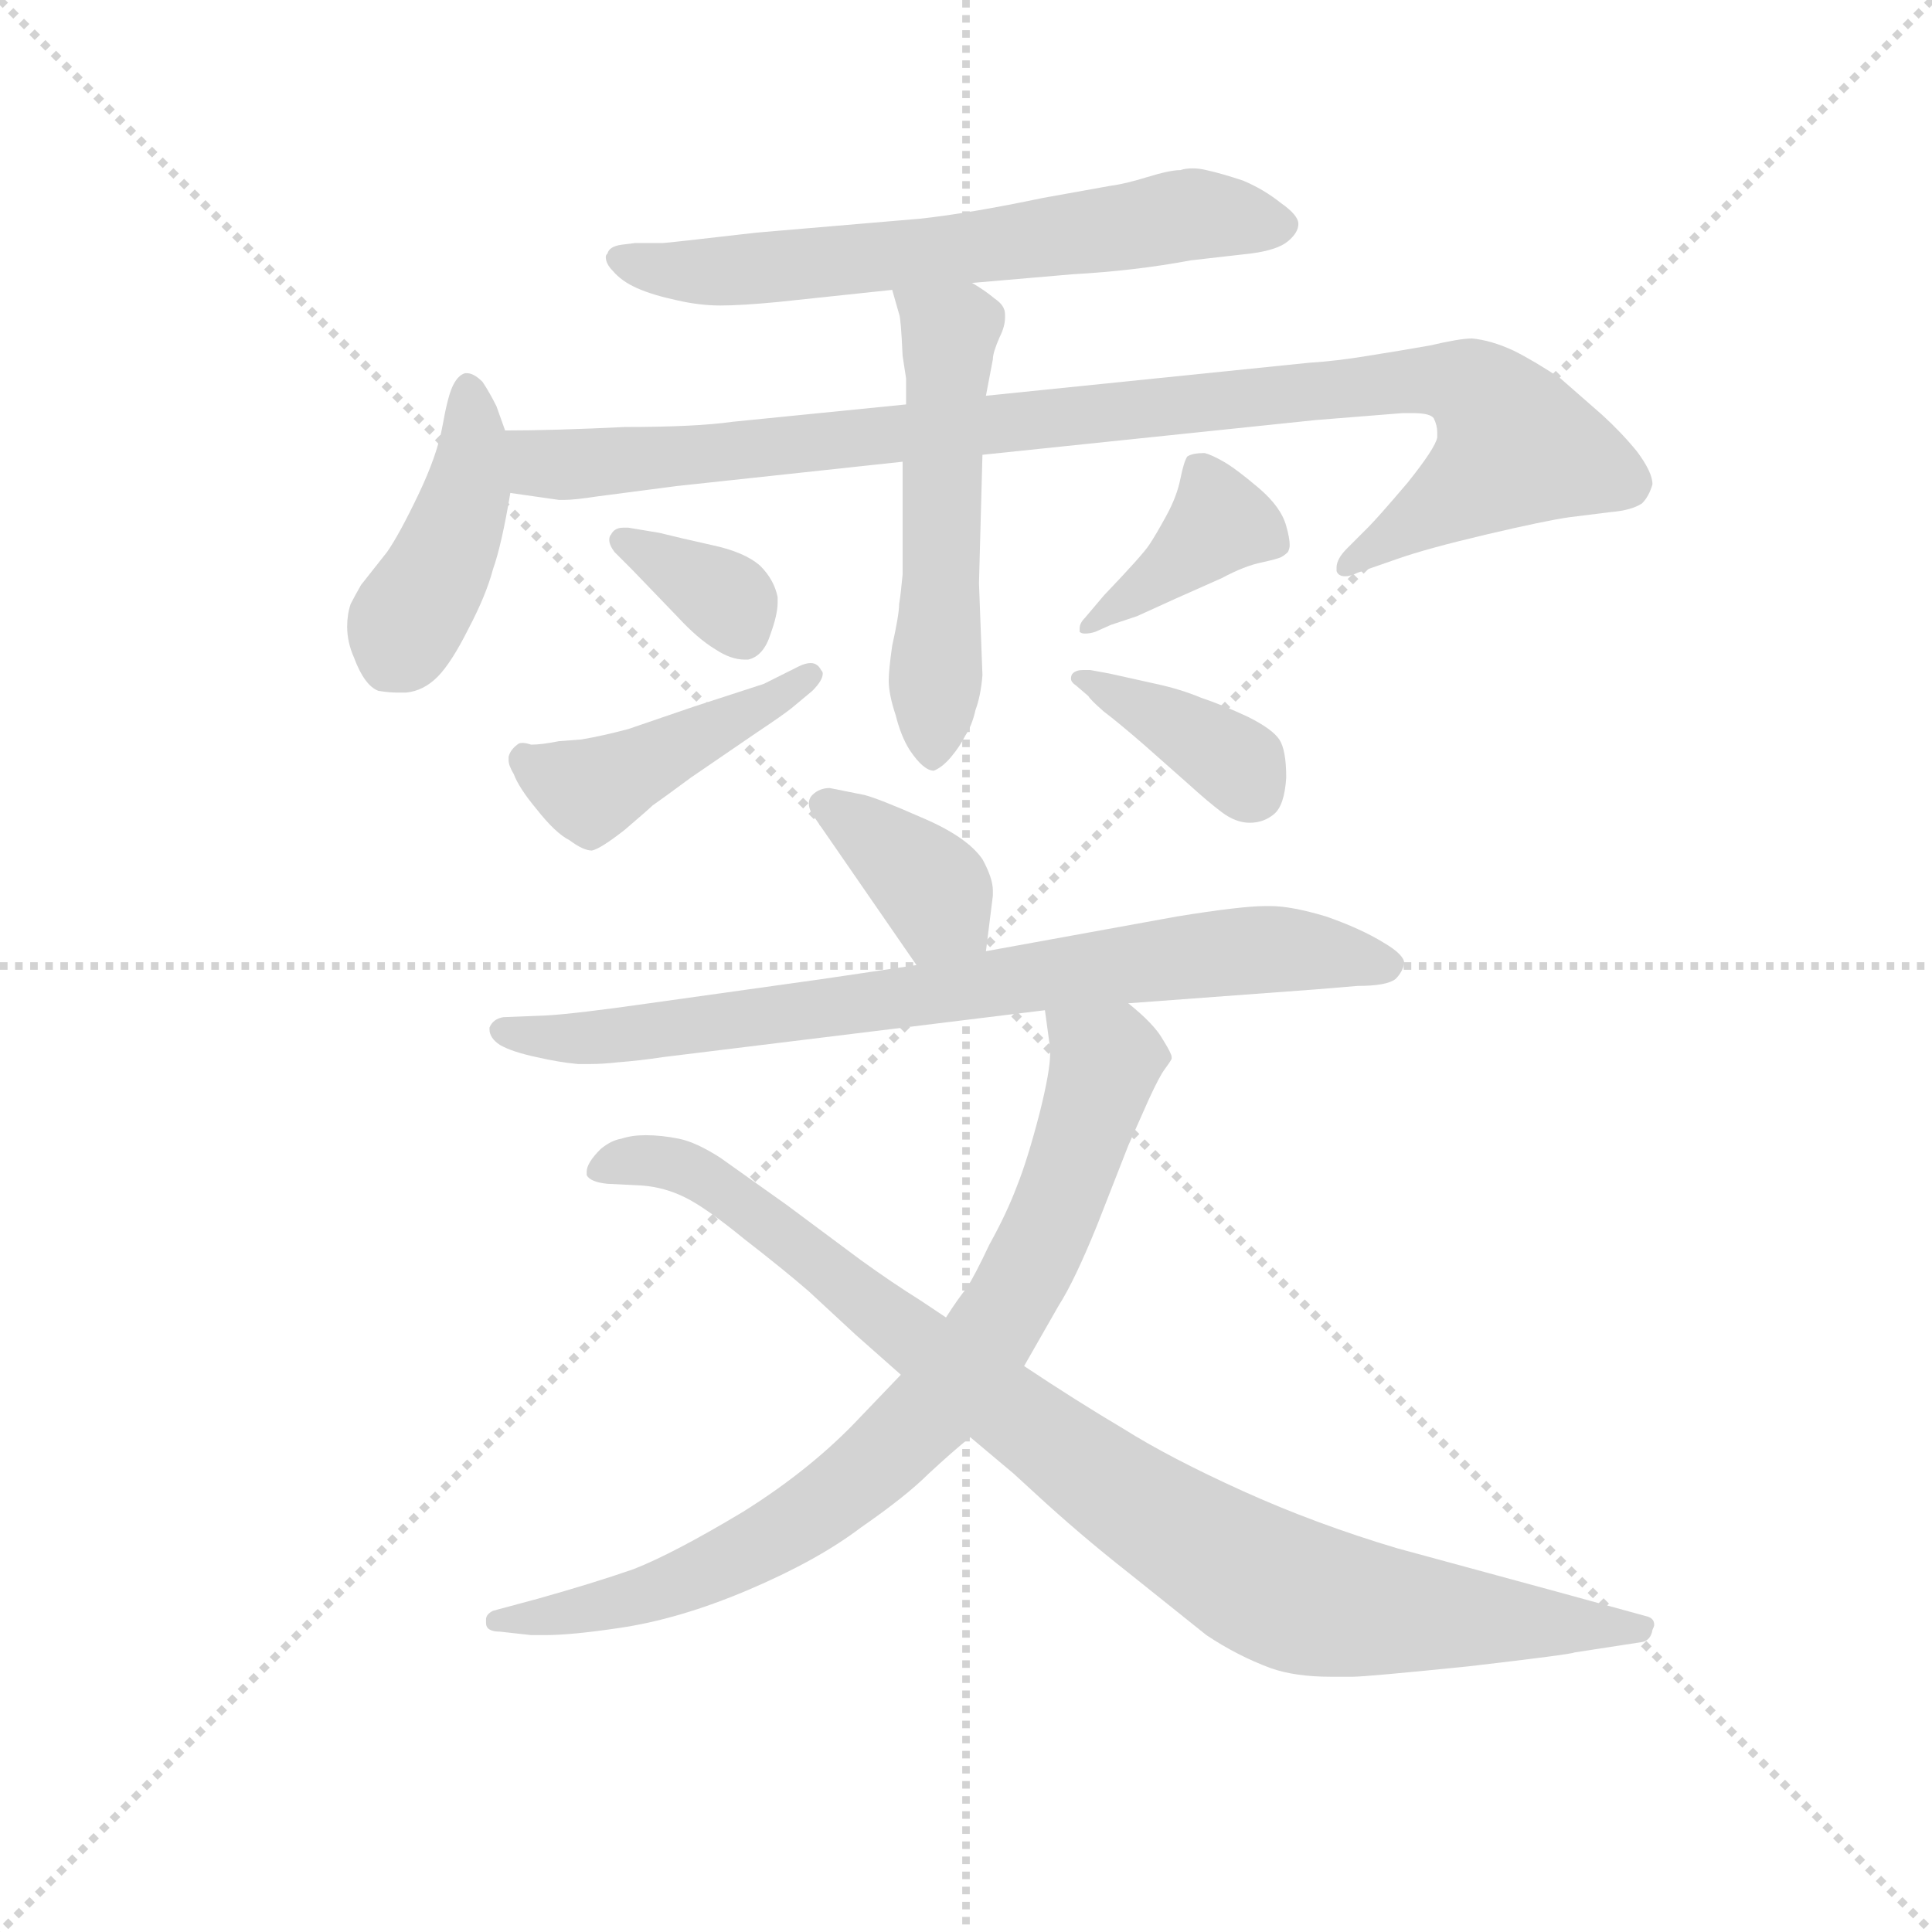 <svg version="1.1" viewBox="0 0 1024 1024" xmlns="http://www.w3.org/2000/svg">
  <g stroke="lightgray" stroke-dasharray="1,1" stroke-width="1" transform="scale(4, 4)">
    <line x1="0" y1="0" x2="256" y2="256"></line>
    <line x1="256" y1="0" x2="0" y2="256"></line>
    <line x1="128" y1="0" x2="128" y2="256"></line>
    <line x1="0" y1="128" x2="256" y2="128"></line>
  </g>
  <g transform="scale(0.92, -0.92) translate(60, -830)">
    <style type="text/css">
      
        @keyframes keyframes0 {
          from {
            stroke: blue;
            stroke-dashoffset: 640;
            stroke-width: 128;
          }
          68% {
            animation-timing-function: step-end;
            stroke: blue;
            stroke-dashoffset: 0;
            stroke-width: 128;
          }
          to {
            stroke: black;
            stroke-width: 1024;
          }
        }
        #make-me-a-hanzi-animation-0 {
          animation: keyframes0 0.771s both;
          animation-delay: 0s;
          animation-timing-function: linear;
        }
      
        @keyframes keyframes1 {
          from {
            stroke: blue;
            stroke-dashoffset: 426;
            stroke-width: 128;
          }
          58% {
            animation-timing-function: step-end;
            stroke: blue;
            stroke-dashoffset: 0;
            stroke-width: 128;
          }
          to {
            stroke: black;
            stroke-width: 1024;
          }
        }
        #make-me-a-hanzi-animation-1 {
          animation: keyframes1 0.597s both;
          animation-delay: 0.771s;
          animation-timing-function: linear;
        }
      
        @keyframes keyframes2 {
          from {
            stroke: blue;
            stroke-dashoffset: 981;
            stroke-width: 128;
          }
          76% {
            animation-timing-function: step-end;
            stroke: blue;
            stroke-dashoffset: 0;
            stroke-width: 128;
          }
          to {
            stroke: black;
            stroke-width: 1024;
          }
        }
        #make-me-a-hanzi-animation-2 {
          animation: keyframes2 1.048s both;
          animation-delay: 1.368s;
          animation-timing-function: linear;
        }
      
        @keyframes keyframes3 {
          from {
            stroke: blue;
            stroke-dashoffset: 528;
            stroke-width: 128;
          }
          63% {
            animation-timing-function: step-end;
            stroke: blue;
            stroke-dashoffset: 0;
            stroke-width: 128;
          }
          to {
            stroke: black;
            stroke-width: 1024;
          }
        }
        #make-me-a-hanzi-animation-3 {
          animation: keyframes3 0.68s both;
          animation-delay: 2.416s;
          animation-timing-function: linear;
        }
      
        @keyframes keyframes4 {
          from {
            stroke: blue;
            stroke-dashoffset: 351;
            stroke-width: 128;
          }
          53% {
            animation-timing-function: step-end;
            stroke: blue;
            stroke-dashoffset: 0;
            stroke-width: 128;
          }
          to {
            stroke: black;
            stroke-width: 1024;
          }
        }
        #make-me-a-hanzi-animation-4 {
          animation: keyframes4 0.536s both;
          animation-delay: 3.096s;
          animation-timing-function: linear;
        }
      
        @keyframes keyframes5 {
          from {
            stroke: blue;
            stroke-dashoffset: 442;
            stroke-width: 128;
          }
          59% {
            animation-timing-function: step-end;
            stroke: blue;
            stroke-dashoffset: 0;
            stroke-width: 128;
          }
          to {
            stroke: black;
            stroke-width: 1024;
          }
        }
        #make-me-a-hanzi-animation-5 {
          animation: keyframes5 0.61s both;
          animation-delay: 3.631s;
          animation-timing-function: linear;
        }
      
        @keyframes keyframes6 {
          from {
            stroke: blue;
            stroke-dashoffset: 392;
            stroke-width: 128;
          }
          56% {
            animation-timing-function: step-end;
            stroke: blue;
            stroke-dashoffset: 0;
            stroke-width: 128;
          }
          to {
            stroke: black;
            stroke-width: 1024;
          }
        }
        #make-me-a-hanzi-animation-6 {
          animation: keyframes6 0.569s both;
          animation-delay: 4.241s;
          animation-timing-function: linear;
        }
      
        @keyframes keyframes7 {
          from {
            stroke: blue;
            stroke-dashoffset: 377;
            stroke-width: 128;
          }
          55% {
            animation-timing-function: step-end;
            stroke: blue;
            stroke-dashoffset: 0;
            stroke-width: 128;
          }
          to {
            stroke: black;
            stroke-width: 1024;
          }
        }
        #make-me-a-hanzi-animation-7 {
          animation: keyframes7 0.557s both;
          animation-delay: 4.81s;
          animation-timing-function: linear;
        }
      
        @keyframes keyframes8 {
          from {
            stroke: blue;
            stroke-dashoffset: 371;
            stroke-width: 128;
          }
          55% {
            animation-timing-function: step-end;
            stroke: blue;
            stroke-dashoffset: 0;
            stroke-width: 128;
          }
          to {
            stroke: black;
            stroke-width: 1024;
          }
        }
        #make-me-a-hanzi-animation-8 {
          animation: keyframes8 0.552s both;
          animation-delay: 5.367s;
          animation-timing-function: linear;
        }
      
        @keyframes keyframes9 {
          from {
            stroke: blue;
            stroke-dashoffset: 772;
            stroke-width: 128;
          }
          72% {
            animation-timing-function: step-end;
            stroke: blue;
            stroke-dashoffset: 0;
            stroke-width: 128;
          }
          to {
            stroke: black;
            stroke-width: 1024;
          }
        }
        #make-me-a-hanzi-animation-9 {
          animation: keyframes9 0.878s both;
          animation-delay: 5.919s;
          animation-timing-function: linear;
        }
      
        @keyframes keyframes10 {
          from {
            stroke: blue;
            stroke-dashoffset: 804;
            stroke-width: 128;
          }
          72% {
            animation-timing-function: step-end;
            stroke: blue;
            stroke-dashoffset: 0;
            stroke-width: 128;
          }
          to {
            stroke: black;
            stroke-width: 1024;
          }
        }
        #make-me-a-hanzi-animation-10 {
          animation: keyframes10 0.904s both;
          animation-delay: 6.797s;
          animation-timing-function: linear;
        }
      
        @keyframes keyframes11 {
          from {
            stroke: blue;
            stroke-dashoffset: 940;
            stroke-width: 128;
          }
          75% {
            animation-timing-function: step-end;
            stroke: blue;
            stroke-dashoffset: 0;
            stroke-width: 128;
          }
          to {
            stroke: black;
            stroke-width: 1024;
          }
        }
        #make-me-a-hanzi-animation-11 {
          animation: keyframes11 1.015s both;
          animation-delay: 7.701s;
          animation-timing-function: linear;
        }
      
    </style>
    
      <path d="M 500 667 L 558 672 Q 594 674 626 680 L 661 684 Q 676 686 682 691 Q 688 696 688 701 Q 688 706 678 713 Q 668 721 656 726 Q 644 730 635 732 Q 631 733 627 733 Q 623 733 620 732 Q 614 732 601 728 Q 588 724 580 723 L 541 716 Q 498 707 470 704 L 376 696 Q 324 690 322 690 L 306 690 L 298 689 Q 291 688 290 684 Q 289 683 289 682 Q 289 678 293 674 Q 298 668 307 664 Q 316 660 330 657 Q 343 654 355 654 Q 367 654 388 656 L 454 663 L 500 667 Z" fill="lightgray"></path>
    
      <path d="M 231 582 L 226 596 Q 222 604 218 610 Q 213 615 209 615 L 208 615 Q 204 614 201 608 Q 198 602 195 585 Q 192 568 181 545 Q 170 522 163 512 L 148 493 Q 144 486 142 482 Q 140 476 140 469 Q 140 460 144 451 Q 150 435 158 432 Q 164 431 169 431 L 174 431 Q 184 432 192 440 Q 200 448 210 468 Q 220 487 224 502 Q 229 516 234 546 L 231 582 Z" fill="lightgray"></path>
    
      <path d="M 462 597 L 362 587 Q 341 584 300 584 Q 259 582 231 582 C 201 582 204 550 234 546 L 262 542 L 265 542 Q 271 542 284 544 L 330 550 L 460 564 L 506 568 L 698 588 L 748 592 L 754 592 Q 764 592 766 589 Q 768 585 768 581 L 768 578 Q 767 572 751 552 Q 734 532 728 526 L 716 514 Q 710 508 710 503 L 710 501 Q 711 498 715 498 Q 718 498 722 500 L 745 508 Q 762 514 796 522 Q 830 530 844 532 L 868 535 Q 880 536 886 540 Q 890 544 892 551 Q 892 558 883 570 Q 874 581 863 591 L 839 612 Q 824 622 812 628 Q 799 634 788 635 Q 781 635 764 631 Q 747 628 728 625 Q 710 622 694 621 L 508 602 L 462 597 Z" fill="lightgray"></path>
    
      <path d="M 508 602 L 512 623 Q 512 627 516 636 Q 519 642 519 647 L 519 649 Q 519 654 513 658 Q 507 663 500 667 C 475 683 446 692 454 663 L 458 649 Q 459 647 460 625 L 462 612 L 462 597 L 460 564 L 460 499 Q 459 488 458 482 Q 458 476 454 458 Q 452 444 452 438 Q 452 430 456 418 Q 459 406 464 398 Q 472 386 478 386 Q 483 388 488 394 Q 493 400 496 406 Q 500 412 502 421 Q 505 429 506 441 L 504 494 L 506 568 L 508 602 Z" fill="lightgray"></path>
    
      <path d="M 302 526 L 299 526 Q 294 526 292 522 Q 291 521 291 519 Q 291 516 294 512 L 304 502 L 330 475 Q 342 462 352 456 Q 361 450 369 450 L 371 450 Q 380 452 384 465 Q 388 476 388 483 L 388 486 Q 386 496 378 504 Q 369 512 350 516 Q 332 520 320 523 L 302 526 Z" fill="lightgray"></path>
    
      <path d="M 380 436 L 340 423 L 302 410 Q 287 406 275 404 L 262 403 Q 252 401 246 401 Q 243 402 241 402 Q 239 402 238 401 Q 234 398 233 394 L 233 392 Q 233 389 236 384 Q 239 376 249 364 Q 260 350 268 346 Q 276 340 281 340 Q 286 341 300 352 Q 314 364 316 366 Q 319 368 338 382 L 376 408 Q 391 418 396 422 L 408 432 Q 414 438 414 442 Q 414 443 413 444 Q 411 448 407 448 Q 404 448 400 446 L 380 436 Z" fill="lightgray"></path>
    
      <path d="M 580 470 L 595 475 L 617 485 L 644 497 Q 657 504 667 506 Q 676 508 678 509 Q 680 510 682 512 Q 683 514 683 516 Q 683 520 681 527 Q 678 538 665 549 Q 652 560 645 564 Q 638 568 634 569 Q 627 569 624 567 Q 622 564 620 554 Q 618 544 612 533 Q 606 522 602 516 Q 598 510 576 487 L 565 474 Q 562 471 562 468 L 562 466 Q 563 465 565 465 Q 568 465 571 466 L 580 470 Z" fill="lightgray"></path>
    
      <path d="M 567 429 Q 568 427 576 420 Q 584 414 599 401 L 625 378 Q 636 368 644 362 Q 652 356 660 356 Q 668 356 674 361 Q 680 366 681 382 Q 681 398 677 404 Q 673 410 659 417 Q 644 424 632 428 Q 620 433 606 436 L 579 442 L 568 444 L 564 444 Q 560 444 558 442 Q 557 441 557 439 Q 557 437 560 435 L 567 429 Z" fill="lightgray"></path>
    
      <path d="M 508 282 L 512 314 L 512 317 Q 512 324 506 335 Q 497 348 471 359 Q 446 370 438 372 L 418 376 Q 412 376 408 372 Q 406 370 406 367 Q 406 363 410 358 L 468 274 C 485 249 504 252 508 282 Z" fill="lightgray"></path>
    
      <path d="M 590 252 L 698 260 L 722 262 Q 739 262 744 266 Q 748 270 749 275 Q 749 280 737 287 Q 724 295 704 302 Q 684 308 672 308 L 669 308 Q 655 308 618 302 L 508 282 L 468 274 L 414 266 L 314 252 Q 272 246 255 245 L 230 244 Q 224 243 222 238 L 222 237 Q 222 232 228 228 Q 235 224 249 221 Q 262 218 273 217 L 280 217 Q 287 217 296 218 Q 309 219 322 221 L 542 248 L 590 252 Z" fill="lightgray"></path>
    
      <path d="M 530 43 L 550 78 Q 559 92 572 124 L 590 170 L 602 197 Q 608 210 611 214 Q 614 218 615 220 L 615 221 Q 615 223 610 231 Q 605 240 590 252 C 568 272 538 278 542 248 L 545 226 L 545 223 Q 545 213 539 189 Q 532 162 526 147 Q 520 131 510 113 Q 502 96 497 88 Q 492 82 485 71 L 459 38 L 436 14 Q 408 -16 368 -41 Q 328 -65 305 -74 Q 282 -82 250 -91 L 224 -98 Q 220 -100 220 -103 L 220 -105 Q 220 -110 228 -110 L 246 -112 L 254 -112 Q 269 -112 296 -108 Q 331 -103 371 -86 Q 411 -69 436 -50 Q 462 -32 475 -19 Q 489 -6 499 2 L 530 43 Z" fill="lightgray"></path>
    
      <path d="M 499 2 L 524 -19 L 536 -30 Q 562 -54 590 -76 L 635 -112 Q 653 -124 672 -131 Q 686 -136 707 -136 L 719 -136 Q 727 -136 786 -130 Q 846 -123 847 -122 L 886 -116 Q 891 -115 892 -109 Q 893 -107 893 -106 Q 893 -102 888 -101 L 837 -87 L 745 -62 Q 698 -48 656 -29 Q 614 -10 587 7 Q 560 23 530 43 L 485 71 L 470 81 Q 454 91 436 104 L 393 136 L 355 163 Q 341 172 331 174 Q 321 176 312 176 Q 304 176 298 174 Q 292 173 286 168 Q 278 160 278 155 L 278 153 Q 280 149 290 148 L 310 147 Q 323 146 335 140 Q 347 134 369 116 Q 391 99 406 86 L 433 61 L 459 38 L 499 2 Z" fill="lightgray"></path>
    
    
      <clipPath id="make-me-a-hanzi-clip-0">
        <path d="M 500 667 L 558 672 Q 594 674 626 680 L 661 684 Q 676 686 682 691 Q 688 696 688 701 Q 688 706 678 713 Q 668 721 656 726 Q 644 730 635 732 Q 631 733 627 733 Q 623 733 620 732 Q 614 732 601 728 Q 588 724 580 723 L 541 716 Q 498 707 470 704 L 376 696 Q 324 690 322 690 L 306 690 L 298 689 Q 291 688 290 684 Q 289 683 289 682 Q 289 678 293 674 Q 298 668 307 664 Q 316 660 330 657 Q 343 654 355 654 Q 367 654 388 656 L 454 663 L 500 667 Z"></path>
      </clipPath>
      <path clip-path="url(#make-me-a-hanzi-clip-0)" d="M 295 680 L 339 673 L 380 675 L 619 706 L 676 701" fill="none" id="make-me-a-hanzi-animation-0" stroke-dasharray="512 1024" stroke-linecap="round"></path>
    
      <clipPath id="make-me-a-hanzi-clip-1">
        <path d="M 231 582 L 226 596 Q 222 604 218 610 Q 213 615 209 615 L 208 615 Q 204 614 201 608 Q 198 602 195 585 Q 192 568 181 545 Q 170 522 163 512 L 148 493 Q 144 486 142 482 Q 140 476 140 469 Q 140 460 144 451 Q 150 435 158 432 Q 164 431 169 431 L 174 431 Q 184 432 192 440 Q 200 448 210 468 Q 220 487 224 502 Q 229 516 234 546 L 231 582 Z"></path>
      </clipPath>
      <path clip-path="url(#make-me-a-hanzi-clip-1)" d="M 209 608 L 213 583 L 208 541 L 165 448" fill="none" id="make-me-a-hanzi-animation-1" stroke-dasharray="298 596" stroke-linecap="round"></path>
    
      <clipPath id="make-me-a-hanzi-clip-2">
        <path d="M 462 597 L 362 587 Q 341 584 300 584 Q 259 582 231 582 C 201 582 204 550 234 546 L 262 542 L 265 542 Q 271 542 284 544 L 330 550 L 460 564 L 506 568 L 698 588 L 748 592 L 754 592 Q 764 592 766 589 Q 768 585 768 581 L 768 578 Q 767 572 751 552 Q 734 532 728 526 L 716 514 Q 710 508 710 503 L 710 501 Q 711 498 715 498 Q 718 498 722 500 L 745 508 Q 762 514 796 522 Q 830 530 844 532 L 868 535 Q 880 536 886 540 Q 890 544 892 551 Q 892 558 883 570 Q 874 581 863 591 L 839 612 Q 824 622 812 628 Q 799 634 788 635 Q 781 635 764 631 Q 747 628 728 625 Q 710 622 694 621 L 508 602 L 462 597 Z"></path>
      </clipPath>
      <path clip-path="url(#make-me-a-hanzi-clip-2)" d="M 237 576 L 252 563 L 268 562 L 751 610 L 776 611 L 795 602 L 814 573 L 714 502" fill="none" id="make-me-a-hanzi-animation-2" stroke-dasharray="853 1706" stroke-linecap="round"></path>
    
      <clipPath id="make-me-a-hanzi-clip-3">
        <path d="M 508 602 L 512 623 Q 512 627 516 636 Q 519 642 519 647 L 519 649 Q 519 654 513 658 Q 507 663 500 667 C 475 683 446 692 454 663 L 458 649 Q 459 647 460 625 L 462 612 L 462 597 L 460 564 L 460 499 Q 459 488 458 482 Q 458 476 454 458 Q 452 444 452 438 Q 452 430 456 418 Q 459 406 464 398 Q 472 386 478 386 Q 483 388 488 394 Q 493 400 496 406 Q 500 412 502 421 Q 505 429 506 441 L 504 494 L 506 568 L 508 602 Z"></path>
      </clipPath>
      <path clip-path="url(#make-me-a-hanzi-clip-3)" d="M 462 658 L 486 635 L 479 396" fill="none" id="make-me-a-hanzi-animation-3" stroke-dasharray="400 800" stroke-linecap="round"></path>
    
      <clipPath id="make-me-a-hanzi-clip-4">
        <path d="M 302 526 L 299 526 Q 294 526 292 522 Q 291 521 291 519 Q 291 516 294 512 L 304 502 L 330 475 Q 342 462 352 456 Q 361 450 369 450 L 371 450 Q 380 452 384 465 Q 388 476 388 483 L 388 486 Q 386 496 378 504 Q 369 512 350 516 Q 332 520 320 523 L 302 526 Z"></path>
      </clipPath>
      <path clip-path="url(#make-me-a-hanzi-clip-4)" d="M 299 518 L 354 488 L 370 460" fill="none" id="make-me-a-hanzi-animation-4" stroke-dasharray="223 446" stroke-linecap="round"></path>
    
      <clipPath id="make-me-a-hanzi-clip-5">
        <path d="M 380 436 L 340 423 L 302 410 Q 287 406 275 404 L 262 403 Q 252 401 246 401 Q 243 402 241 402 Q 239 402 238 401 Q 234 398 233 394 L 233 392 Q 233 389 236 384 Q 239 376 249 364 Q 260 350 268 346 Q 276 340 281 340 Q 286 341 300 352 Q 314 364 316 366 Q 319 368 338 382 L 376 408 Q 391 418 396 422 L 408 432 Q 414 438 414 442 Q 414 443 413 444 Q 411 448 407 448 Q 404 448 400 446 L 380 436 Z"></path>
      </clipPath>
      <path clip-path="url(#make-me-a-hanzi-clip-5)" d="M 242 394 L 280 374 L 407 440" fill="none" id="make-me-a-hanzi-animation-5" stroke-dasharray="314 628" stroke-linecap="round"></path>
    
      <clipPath id="make-me-a-hanzi-clip-6">
        <path d="M 580 470 L 595 475 L 617 485 L 644 497 Q 657 504 667 506 Q 676 508 678 509 Q 680 510 682 512 Q 683 514 683 516 Q 683 520 681 527 Q 678 538 665 549 Q 652 560 645 564 Q 638 568 634 569 Q 627 569 624 567 Q 622 564 620 554 Q 618 544 612 533 Q 606 522 602 516 Q 598 510 576 487 L 565 474 Q 562 471 562 468 L 562 466 Q 563 465 565 465 Q 568 465 571 466 L 580 470 Z"></path>
      </clipPath>
      <path clip-path="url(#make-me-a-hanzi-clip-6)" d="M 676 516 L 643 529 L 564 467" fill="none" id="make-me-a-hanzi-animation-6" stroke-dasharray="264 528" stroke-linecap="round"></path>
    
      <clipPath id="make-me-a-hanzi-clip-7">
        <path d="M 567 429 Q 568 427 576 420 Q 584 414 599 401 L 625 378 Q 636 368 644 362 Q 652 356 660 356 Q 668 356 674 361 Q 680 366 681 382 Q 681 398 677 404 Q 673 410 659 417 Q 644 424 632 428 Q 620 433 606 436 L 579 442 L 568 444 L 564 444 Q 560 444 558 442 Q 557 441 557 439 Q 557 437 560 435 L 567 429 Z"></path>
      </clipPath>
      <path clip-path="url(#make-me-a-hanzi-clip-7)" d="M 561 439 L 642 398 L 661 374" fill="none" id="make-me-a-hanzi-animation-7" stroke-dasharray="249 498" stroke-linecap="round"></path>
    
      <clipPath id="make-me-a-hanzi-clip-8">
        <path d="M 508 282 L 512 314 L 512 317 Q 512 324 506 335 Q 497 348 471 359 Q 446 370 438 372 L 418 376 Q 412 376 408 372 Q 406 370 406 367 Q 406 363 410 358 L 468 274 C 485 249 504 252 508 282 Z"></path>
      </clipPath>
      <path clip-path="url(#make-me-a-hanzi-clip-8)" d="M 416 366 L 466 329 L 500 288" fill="none" id="make-me-a-hanzi-animation-8" stroke-dasharray="243 486" stroke-linecap="round"></path>
    
      <clipPath id="make-me-a-hanzi-clip-9">
        <path d="M 590 252 L 698 260 L 722 262 Q 739 262 744 266 Q 748 270 749 275 Q 749 280 737 287 Q 724 295 704 302 Q 684 308 672 308 L 669 308 Q 655 308 618 302 L 508 282 L 468 274 L 414 266 L 314 252 Q 272 246 255 245 L 230 244 Q 224 243 222 238 L 222 237 Q 222 232 228 228 Q 235 224 249 221 Q 262 218 273 217 L 280 217 Q 287 217 296 218 Q 309 219 322 221 L 542 248 L 590 252 Z"></path>
      </clipPath>
      <path clip-path="url(#make-me-a-hanzi-clip-9)" d="M 229 238 L 269 231 L 313 235 L 666 283 L 740 274" fill="none" id="make-me-a-hanzi-animation-9" stroke-dasharray="644 1288" stroke-linecap="round"></path>
    
      <clipPath id="make-me-a-hanzi-clip-10">
        <path d="M 530 43 L 550 78 Q 559 92 572 124 L 590 170 L 602 197 Q 608 210 611 214 Q 614 218 615 220 L 615 221 Q 615 223 610 231 Q 605 240 590 252 C 568 272 538 278 542 248 L 545 226 L 545 223 Q 545 213 539 189 Q 532 162 526 147 Q 520 131 510 113 Q 502 96 497 88 Q 492 82 485 71 L 459 38 L 436 14 Q 408 -16 368 -41 Q 328 -65 305 -74 Q 282 -82 250 -91 L 224 -98 Q 220 -100 220 -103 L 220 -105 Q 220 -110 228 -110 L 246 -112 L 254 -112 Q 269 -112 296 -108 Q 331 -103 371 -86 Q 411 -69 436 -50 Q 462 -32 475 -19 Q 489 -6 499 2 L 530 43 Z"></path>
      </clipPath>
      <path clip-path="url(#make-me-a-hanzi-clip-10)" d="M 548 243 L 574 222 L 568 188 L 540 113 L 482 23 L 408 -42 L 370 -64 L 314 -89 L 226 -104" fill="none" id="make-me-a-hanzi-animation-10" stroke-dasharray="676 1352" stroke-linecap="round"></path>
    
      <clipPath id="make-me-a-hanzi-clip-11">
        <path d="M 499 2 L 524 -19 L 536 -30 Q 562 -54 590 -76 L 635 -112 Q 653 -124 672 -131 Q 686 -136 707 -136 L 719 -136 Q 727 -136 786 -130 Q 846 -123 847 -122 L 886 -116 Q 891 -115 892 -109 Q 893 -107 893 -106 Q 893 -102 888 -101 L 837 -87 L 745 -62 Q 698 -48 656 -29 Q 614 -10 587 7 Q 560 23 530 43 L 485 71 L 470 81 Q 454 91 436 104 L 393 136 L 355 163 Q 341 172 331 174 Q 321 176 312 176 Q 304 176 298 174 Q 292 173 286 168 Q 278 160 278 155 L 278 153 Q 280 149 290 148 L 310 147 Q 323 146 335 140 Q 347 134 369 116 Q 391 99 406 86 L 433 61 L 459 38 L 499 2 Z"></path>
      </clipPath>
      <path clip-path="url(#make-me-a-hanzi-clip-11)" d="M 285 154 L 307 162 L 342 154 L 583 -29 L 676 -85 L 772 -102 L 888 -106" fill="none" id="make-me-a-hanzi-animation-11" stroke-dasharray="812 1624" stroke-linecap="round"></path>
    
  </g>
</svg>